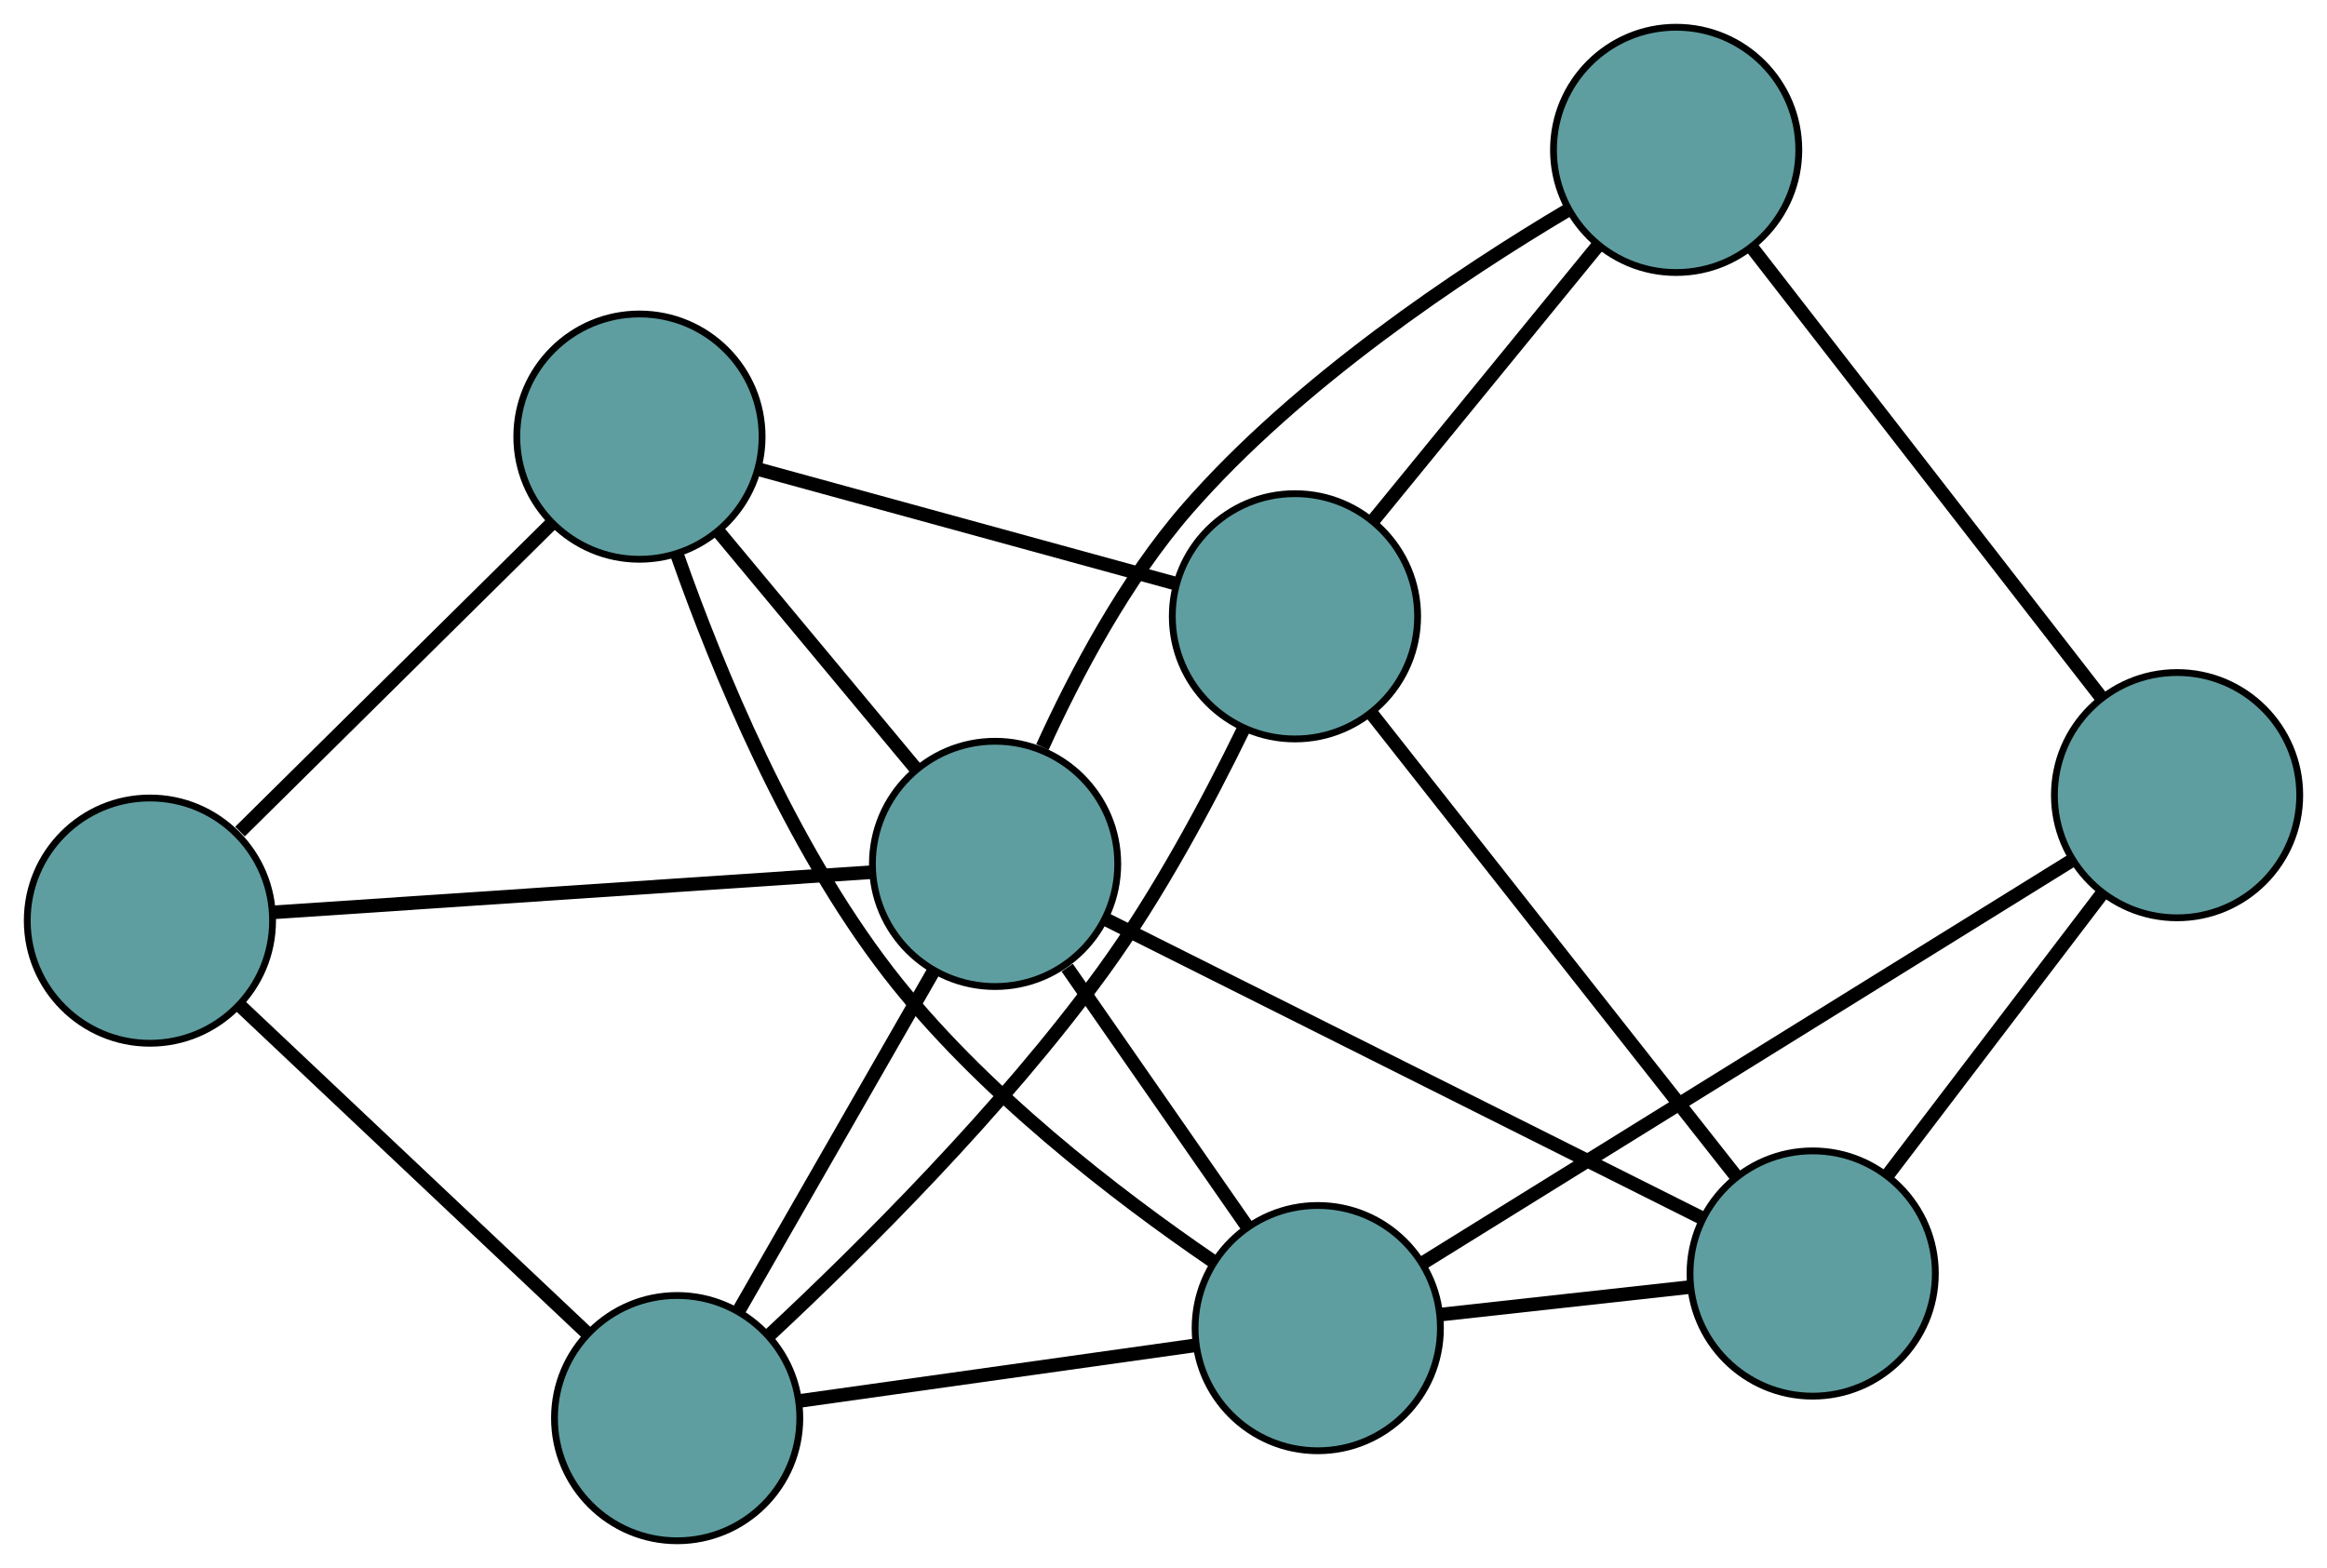 <?xml version="1.0" encoding="UTF-8" standalone="no"?>
<!DOCTYPE svg PUBLIC "-//W3C//DTD SVG 1.1//EN"
 "http://www.w3.org/Graphics/SVG/1.1/DTD/svg11.dtd">
<!-- Generated by graphviz version 2.36.0 (20140111.2315)
 -->
<!-- Title: G Pages: 1 -->
<svg width="100%" height="100%"
 viewBox="0.00 0.00 341.47 230.15" xmlns="http://www.w3.org/2000/svg" xmlns:xlink="http://www.w3.org/1999/xlink">
<g id="graph0" class="graph" transform="scale(1 1) rotate(0) translate(4 226.153)">
<title>G</title>
<!-- 0 -->
<g id="node1" class="node"><title>0</title>
<ellipse fill="cadetblue" stroke="black" cx="261.998" cy="-39.226" rx="18" ry="18"/>
</g>
<!-- 4 -->
<g id="node5" class="node"><title>4</title>
<ellipse fill="cadetblue" stroke="black" cx="315.469" cy="-109.437" rx="18" ry="18"/>
</g>
<!-- 0&#45;&#45;4 -->
<g id="edge1" class="edge"><title>0&#45;&#45;4</title>
<path fill="none" stroke="black" stroke-width="2" d="M273.077,-53.774C282.254,-65.824 295.231,-82.863 304.404,-94.908"/>
</g>
<!-- 6 -->
<g id="node7" class="node"><title>6</title>
<ellipse fill="cadetblue" stroke="black" cx="186.026" cy="-135.691" rx="18" ry="18"/>
</g>
<!-- 0&#45;&#45;6 -->
<g id="edge2" class="edge"><title>0&#45;&#45;6</title>
<path fill="none" stroke="black" stroke-width="2" d="M250.788,-53.46C236.424,-71.698 211.667,-103.132 197.282,-121.399"/>
</g>
<!-- 7 -->
<g id="node8" class="node"><title>7</title>
<ellipse fill="cadetblue" stroke="black" cx="189.372" cy="-31.212" rx="18" ry="18"/>
</g>
<!-- 0&#45;&#45;7 -->
<g id="edge3" class="edge"><title>0&#45;&#45;7</title>
<path fill="none" stroke="black" stroke-width="2" d="M244.045,-37.245C232.872,-36.012 218.551,-34.432 207.369,-33.198"/>
</g>
<!-- 8 -->
<g id="node9" class="node"><title>8</title>
<ellipse fill="cadetblue" stroke="black" cx="142.021" cy="-99.35" rx="18" ry="18"/>
</g>
<!-- 0&#45;&#45;8 -->
<g id="edge4" class="edge"><title>0&#45;&#45;8</title>
<path fill="none" stroke="black" stroke-width="2" d="M245.817,-47.335C222.919,-58.81 181.296,-79.668 158.329,-91.178"/>
</g>
<!-- 1 -->
<g id="node2" class="node"><title>1</title>
<ellipse fill="cadetblue" stroke="black" cx="241.962" cy="-204.153" rx="18" ry="18"/>
</g>
<!-- 1&#45;&#45;4 -->
<g id="edge5" class="edge"><title>1&#45;&#45;4</title>
<path fill="none" stroke="black" stroke-width="2" d="M253.126,-189.768C266.942,-171.966 290.335,-141.822 304.2,-123.958"/>
</g>
<!-- 1&#45;&#45;6 -->
<g id="edge6" class="edge"><title>1&#45;&#45;6</title>
<path fill="none" stroke="black" stroke-width="2" d="M230.372,-189.968C220.772,-178.218 207.197,-161.603 197.601,-149.858"/>
</g>
<!-- 1&#45;&#45;8 -->
<g id="edge7" class="edge"><title>1&#45;&#45;8</title>
<path fill="none" stroke="black" stroke-width="2" d="M226.12,-195.347C210.436,-186.028 186.481,-170.109 170.242,-151.472 161.183,-141.076 153.876,-127.283 148.968,-116.497"/>
</g>
<!-- 2 -->
<g id="node3" class="node"><title>2</title>
<ellipse fill="cadetblue" stroke="black" cx="95.366" cy="-18" rx="18" ry="18"/>
</g>
<!-- 5 -->
<g id="node6" class="node"><title>5</title>
<ellipse fill="cadetblue" stroke="black" cx="18" cy="-91.023" rx="18" ry="18"/>
</g>
<!-- 2&#45;&#45;5 -->
<g id="edge8" class="edge"><title>2&#45;&#45;5</title>
<path fill="none" stroke="black" stroke-width="2" d="M82.242,-30.387C68.015,-43.815 45.44,-65.123 31.188,-78.575"/>
</g>
<!-- 2&#45;&#45;6 -->
<g id="edge9" class="edge"><title>2&#45;&#45;6</title>
<path fill="none" stroke="black" stroke-width="2" d="M108.903,-30.178C122.363,-42.727 143.085,-63.278 157.888,-83.652 165.977,-94.786 173.307,-108.522 178.457,-119.086"/>
</g>
<!-- 2&#45;&#45;7 -->
<g id="edge10" class="edge"><title>2&#45;&#45;7</title>
<path fill="none" stroke="black" stroke-width="2" d="M113.491,-20.547C130.137,-22.887 154.673,-26.335 171.302,-28.672"/>
</g>
<!-- 2&#45;&#45;8 -->
<g id="edge11" class="edge"><title>2&#45;&#45;8</title>
<path fill="none" stroke="black" stroke-width="2" d="M104.361,-33.685C112.623,-48.09 124.8,-69.323 133.053,-83.713"/>
</g>
<!-- 3 -->
<g id="node4" class="node"><title>3</title>
<ellipse fill="cadetblue" stroke="black" cx="89.834" cy="-162.065" rx="18" ry="18"/>
</g>
<!-- 3&#45;&#45;5 -->
<g id="edge12" class="edge"><title>3&#45;&#45;5</title>
<path fill="none" stroke="black" stroke-width="2" d="M76.992,-149.364C64.078,-136.593 44.263,-116.996 31.217,-104.095"/>
</g>
<!-- 3&#45;&#45;6 -->
<g id="edge13" class="edge"><title>3&#45;&#45;6</title>
<path fill="none" stroke="black" stroke-width="2" d="M107.477,-157.228C124.833,-152.469 151.177,-145.246 168.494,-140.498"/>
</g>
<!-- 3&#45;&#45;7 -->
<g id="edge14" class="edge"><title>3&#45;&#45;7</title>
<path fill="none" stroke="black" stroke-width="2" d="M95.404,-144.61C101.316,-127.829 111.815,-102.307 126.323,-83.484 139.777,-66.028 160.052,-50.548 173.956,-41.05"/>
</g>
<!-- 3&#45;&#45;8 -->
<g id="edge15" class="edge"><title>3&#45;&#45;8</title>
<path fill="none" stroke="black" stroke-width="2" d="M101.416,-148.147C110.065,-137.754 121.831,-123.613 130.472,-113.23"/>
</g>
<!-- 4&#45;&#45;7 -->
<g id="edge16" class="edge"><title>4&#45;&#45;7</title>
<path fill="none" stroke="black" stroke-width="2" d="M300.007,-99.845C275.806,-84.832 229.239,-55.944 204.96,-40.882"/>
</g>
<!-- 5&#45;&#45;8 -->
<g id="edge17" class="edge"><title>5&#45;&#45;8</title>
<path fill="none" stroke="black" stroke-width="2" d="M36.034,-92.234C59.547,-93.813 100.441,-96.558 123.966,-98.138"/>
</g>
<!-- 7&#45;&#45;8 -->
<g id="edge18" class="edge"><title>7&#45;&#45;8</title>
<path fill="none" stroke="black" stroke-width="2" d="M179.097,-45.997C171.264,-57.269 160.512,-72.742 152.603,-84.122"/>
</g>
</g>
</svg>

